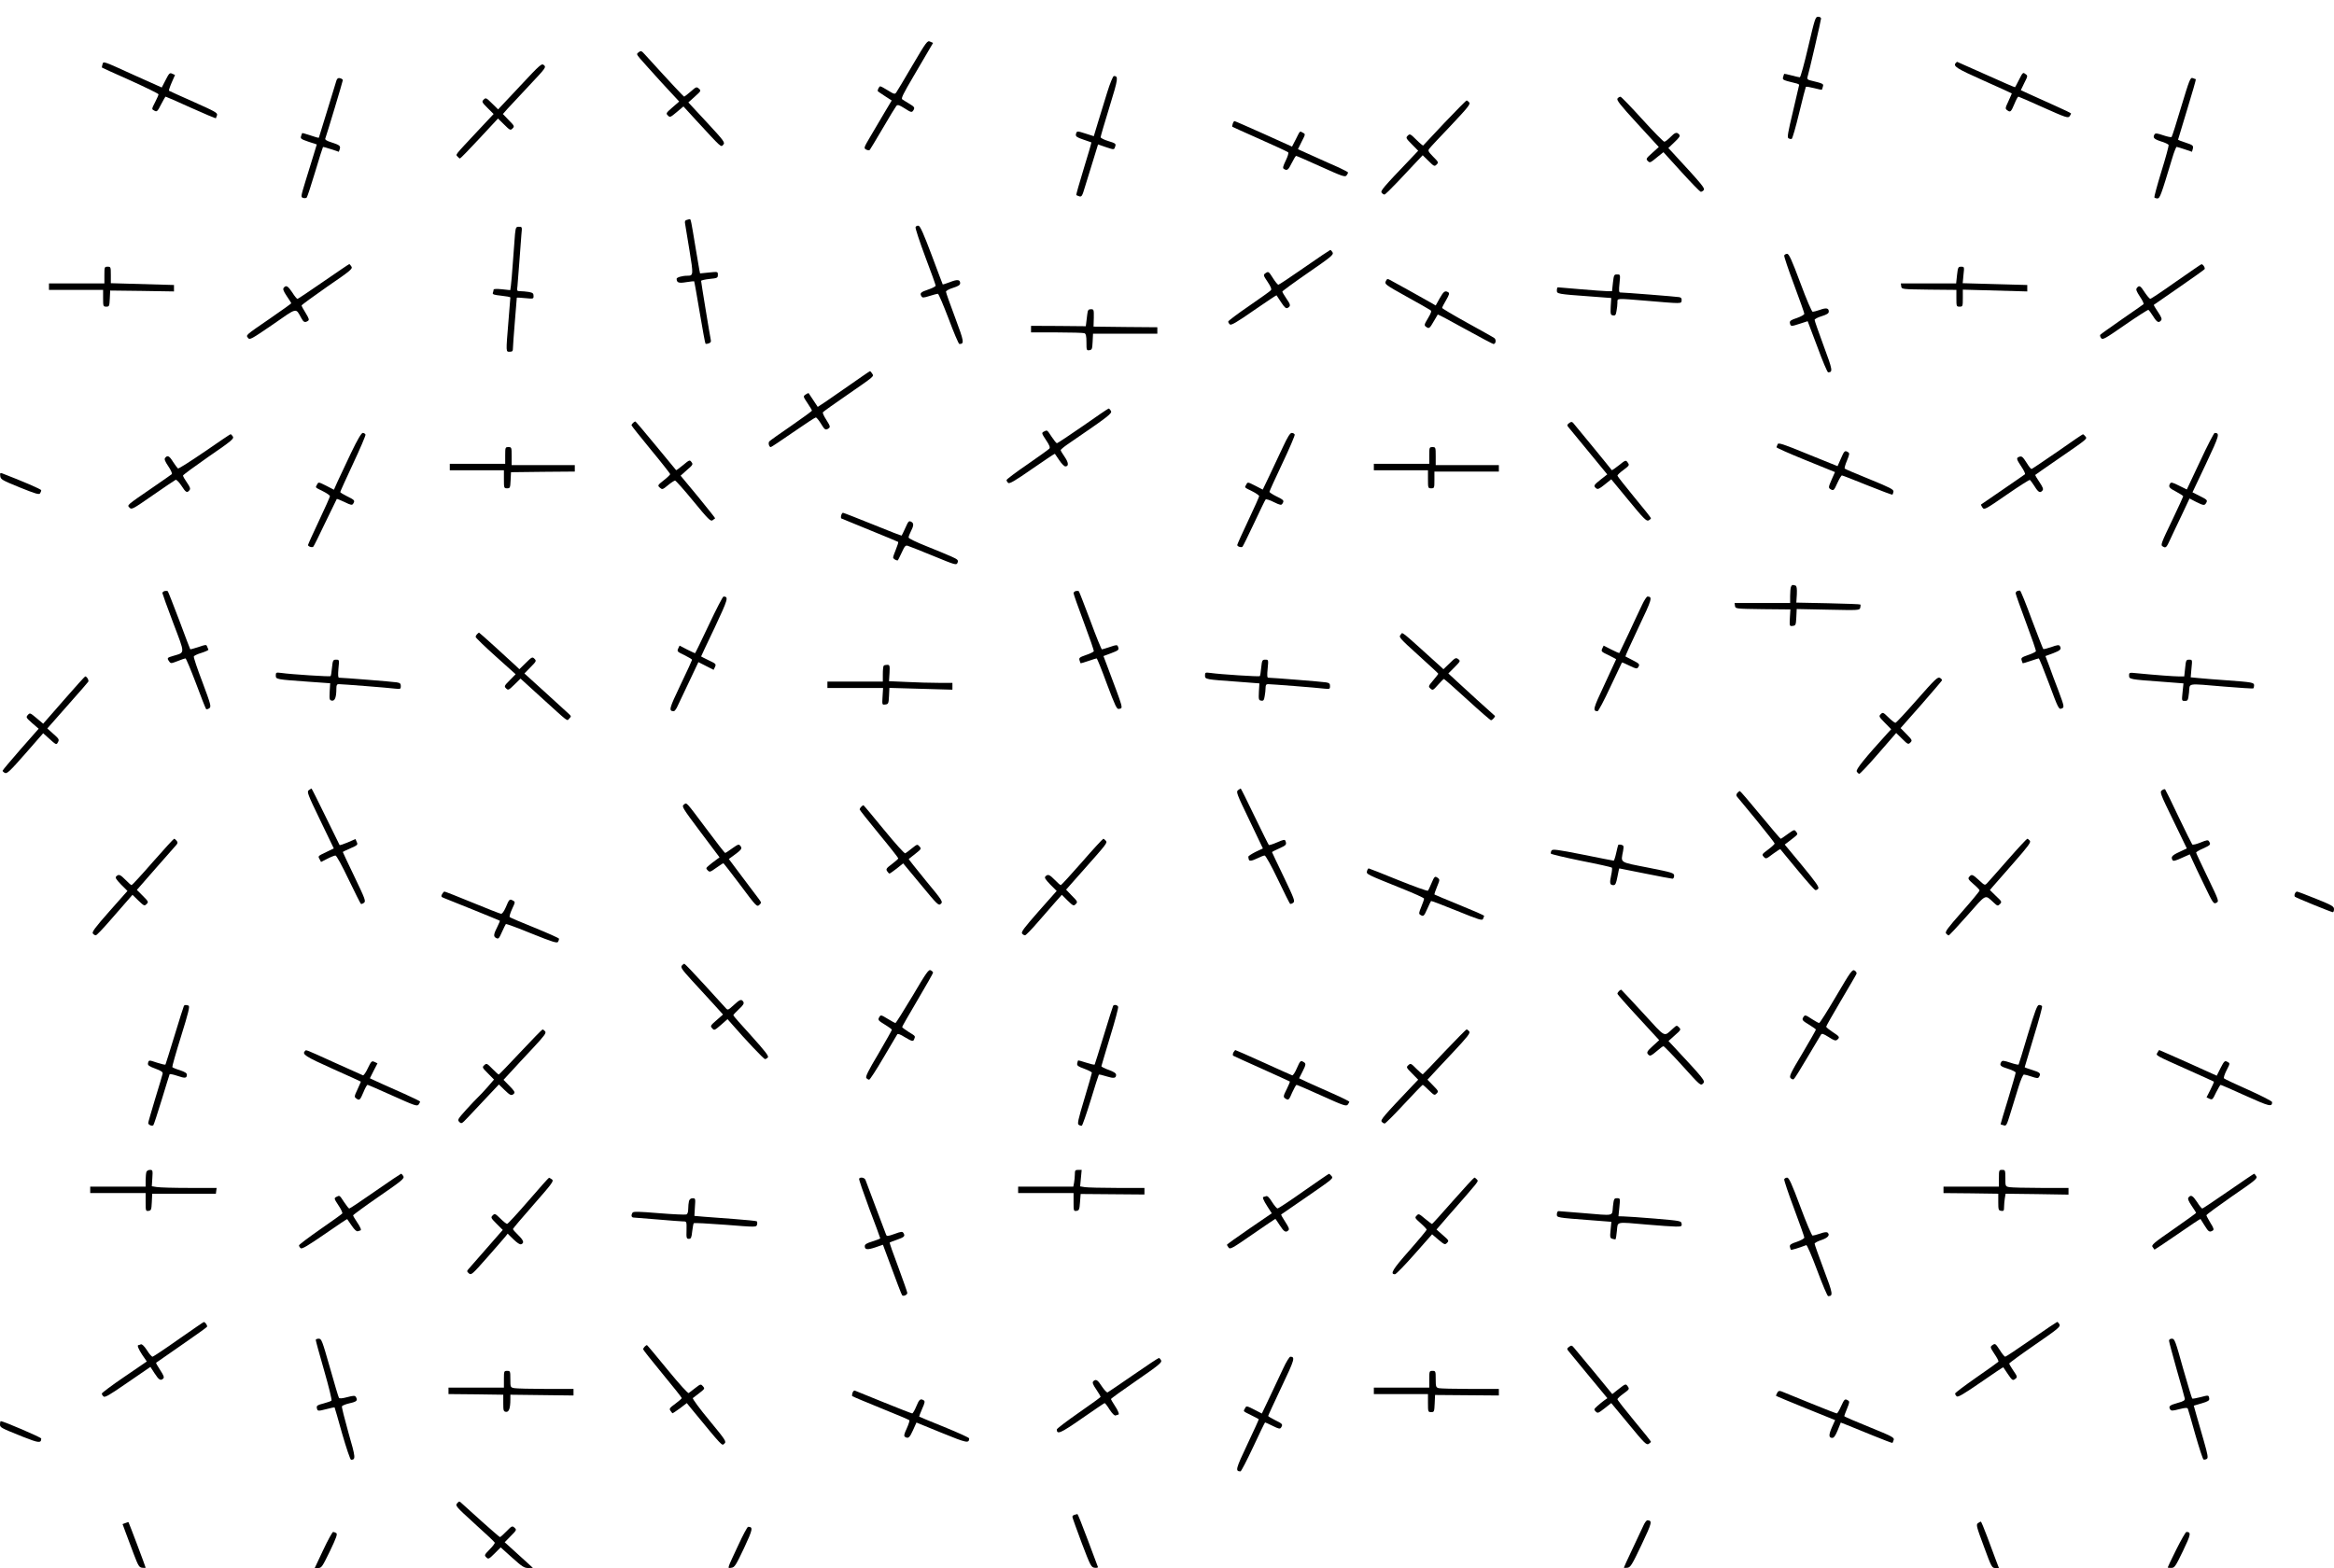<?xml version="1.0" standalone="no"?>
<!DOCTYPE svg PUBLIC "-//W3C//DTD SVG 20010904//EN"
 "http://www.w3.org/TR/2001/REC-SVG-20010904/DTD/svg10.dtd">
<svg version="1.0" xmlns="http://www.w3.org/2000/svg"
 width="1811pt" height="1217pt" viewBox="0 0 1811 1217"
 preserveAspectRatio="xMidYMid meet">
<g transform="translate(0,1217) scale(0.1,-0.1)"
fill="#000000" stroke="none">
<path d="M14030 11805 c-30 -129 -59 -235 -65 -235 -5 0 -35 7 -65 15 -30 8
-55 13 -56 12 -1 -1 -5 -12 -8 -24 -7 -23 -5 -24 97 -49 15 -3 27 -9 27 -13 0
-3 -22 -96 -48 -206 -39 -163 -46 -202 -35 -208 8 -5 19 -7 25 -5 6 2 32 93
58 201 26 109 50 200 52 203 3 3 32 -2 64 -10 32 -8 59 -14 60 -13 1 1 5 12 8
24 7 23 5 24 -97 49 -19 4 -26 11 -23 23 12 37 106 444 106 457 0 8 -10 14
-23 14 -21 0 -25 -14 -77 -235z"/>
<path d="M7080 11663 c-63 -107 -119 -202 -126 -211 -11 -15 -17 -13 -64 16
-28 18 -55 32 -60 32 -7 0 -20 -23 -20 -36 0 -2 25 -20 55 -39 l54 -35 -58
-97 c-31 -54 -80 -137 -109 -185 -50 -85 -51 -88 -31 -99 12 -6 24 -7 28 -2 4
4 49 80 101 168 51 88 99 166 105 173 10 11 21 8 61 -17 56 -36 60 -37 74 -12
8 16 4 23 -33 45 -23 14 -48 29 -56 35 -11 7 8 44 86 177 55 93 112 190 126
215 l27 46 -23 10 c-21 10 -28 1 -137 -184z"/>
<path d="M4956 11765 c-18 -14 -18 -15 10 -49 16 -19 91 -102 166 -185 l138
-149 -53 -46 c-49 -43 -51 -46 -35 -62 16 -17 20 -15 69 26 l52 44 96 -105
c204 -221 194 -213 213 -192 15 17 8 27 -127 173 l-144 155 50 45 c49 44 50
46 32 62 -18 16 -21 15 -63 -22 -25 -22 -48 -39 -51 -40 -5 0 -109 111 -305
327 -26 29 -31 31 -48 18z"/>
<path d="M795 11670 c-4 -12 -5 -23 -3 -25 1 -1 101 -47 221 -100 119 -54 217
-102 217 -107 0 -5 -11 -31 -25 -58 -30 -59 -30 -57 -5 -70 17 -9 23 -4 50 50
17 33 33 60 35 60 3 0 91 -38 196 -86 105 -47 192 -84 194 -82 1 2 5 12 9 24
5 18 -13 28 -181 103 -104 46 -190 85 -192 87 -2 2 7 31 21 63 l26 59 -22 10
c-19 9 -24 4 -51 -49 l-30 -58 -210 94 c-255 116 -242 111 -250 85z"/>
<path d="M15177 11683 c-26 -26 0 -43 213 -138 121 -54 220 -99 220 -100 0 -2
-12 -29 -26 -60 -26 -55 -26 -59 -9 -71 24 -18 29 -13 56 51 12 30 26 55 30
55 3 0 91 -38 195 -85 172 -77 190 -83 202 -68 6 9 12 19 12 22 0 3 -55 30
-123 60 -67 30 -155 70 -195 88 l-72 33 27 56 c28 55 28 56 8 70 -18 14 -21
11 -48 -43 -16 -32 -30 -59 -32 -60 -1 -2 -102 42 -224 97 -122 55 -224 100
-225 100 -1 0 -6 -3 -9 -7z"/>
<path d="M4034 11501 l-169 -180 -48 47 c-44 44 -48 45 -64 29 -16 -16 -15
-20 30 -65 l47 -47 -123 -131 c-184 -197 -172 -181 -157 -199 7 -8 15 -15 19
-15 4 0 72 70 151 155 l144 155 48 -47 c45 -45 49 -46 65 -30 16 16 15 20 -29
64 l-46 48 38 43 c21 23 97 104 169 181 125 133 130 139 112 155 -18 16 -26 9
-187 -163z"/>
<path d="M8591 11453 c-22 -71 -54 -176 -72 -234 l-32 -106 -63 20 c-68 22
-70 22 -76 -7 -2 -15 9 -23 57 -39 33 -11 61 -21 63 -22 2 -2 -25 -94 -59
-204 -34 -111 -60 -203 -58 -205 2 -2 13 -6 24 -10 18 -5 23 4 43 72 13 42 41
134 63 204 l39 127 61 -21 c66 -22 64 -22 73 8 6 18 -1 23 -54 39 -33 10 -60
24 -60 30 0 7 31 113 69 236 68 221 70 238 34 239 -7 0 -30 -56 -52 -127z"/>
<path d="M2611 11547 c-4 -12 -36 -116 -71 -232 -35 -115 -65 -212 -66 -214
-2 -2 -31 6 -65 18 -34 11 -63 20 -64 18 -2 -1 -5 -12 -9 -24 -6 -19 0 -23 58
-43 l64 -21 -25 -82 c-14 -45 -42 -137 -63 -204 -36 -118 -37 -123 -18 -129
11 -3 24 -2 28 3 4 4 34 94 65 198 31 105 59 192 61 194 1 2 30 -6 63 -17 l60
-20 7 20 c8 26 0 32 -64 53 -36 11 -52 21 -48 30 12 32 136 444 136 453 0 5
-9 12 -21 15 -14 4 -22 -1 -28 -16z"/>
<path d="M16925 11343 c-37 -126 -71 -231 -75 -236 -3 -4 -33 2 -65 13 -46 16
-60 17 -67 8 -16 -26 -6 -37 48 -55 31 -9 58 -22 61 -28 2 -6 -23 -99 -56
-205 -33 -107 -57 -198 -55 -202 3 -4 14 -8 24 -8 19 0 27 21 115 313 14 48
30 87 34 87 4 0 33 -9 63 -19 l56 -19 6 21 c7 27 3 31 -61 52 -29 9 -53 19
-53 21 0 2 32 108 71 235 39 127 69 232 67 234 -2 1 -12 5 -24 9 -19 6 -25
-10 -89 -221z"/>
<path d="M12551 11406 c-10 -12 18 -48 154 -196 l166 -181 -51 -46 c-47 -42
-50 -47 -35 -62 17 -17 18 -17 82 36 l40 32 138 -152 c76 -84 144 -153 150
-155 7 -2 17 4 24 12 12 15 -8 39 -243 294 l-31 33 48 46 c38 36 46 48 36 59
-18 21 -32 17 -69 -21 -19 -19 -39 -35 -46 -35 -7 0 -84 78 -171 174 -87 96
-163 175 -169 175 -6 1 -17 -5 -23 -13z"/>
<path d="M11209 11218 c-90 -95 -164 -175 -166 -177 -2 -3 -26 17 -53 44 -47
47 -51 48 -67 32 -16 -16 -15 -20 32 -67 l49 -50 -50 -53 c-225 -235 -245
-259 -233 -273 6 -8 16 -14 21 -14 6 0 51 44 102 98 50 53 114 122 143 152
l52 55 46 -45 c42 -42 46 -43 62 -27 16 16 15 19 -27 61 -39 40 -42 47 -29 63
7 10 83 91 168 180 129 137 152 165 141 178 -7 8 -16 15 -20 15 -5 0 -81 -78
-171 -172z"/>
<path d="M9565 11209 c-4 -11 -5 -22 -3 -23 1 -1 98 -45 213 -96 116 -51 214
-97 220 -102 5 -5 -2 -30 -19 -65 -21 -44 -25 -58 -14 -64 25 -16 34 -9 61 46
15 30 30 55 34 55 5 0 91 -38 193 -84 164 -74 186 -82 198 -68 6 9 12 19 12
23 0 3 -33 21 -72 39 -40 17 -128 57 -195 87 l-122 55 29 59 c30 58 30 58 9
69 -25 14 -20 18 -55 -52 l-29 -56 -219 99 c-121 54 -223 99 -227 99 -4 0 -11
-9 -14 -21z"/>
<path d="M5328 10463 c-13 -3 -16 -12 -12 -31 2 -15 18 -108 34 -207 31 -189
30 -195 -16 -195 -41 0 -84 -13 -84 -24 1 -30 16 -36 75 -26 32 5 60 8 61 7 2
-2 21 -110 43 -241 22 -131 42 -240 45 -243 2 -3 14 -2 25 2 15 5 20 12 16 28
-6 26 -75 447 -75 457 0 4 29 11 65 15 61 6 65 8 65 32 0 25 0 25 -69 18 l-69
-7 -6 29 c-3 15 -17 98 -31 183 -32 195 -35 210 -43 209 -4 -1 -15 -3 -24 -6z"/>
<path d="M7104 10407 c-3 -8 31 -111 75 -229 45 -118 81 -219 81 -225 0 -6
-26 -20 -57 -30 -60 -20 -68 -29 -53 -53 7 -12 16 -12 63 3 29 9 58 17 64 17
6 0 43 -88 84 -195 40 -107 77 -195 83 -195 40 1 37 17 -33 205 -39 103 -71
194 -71 201 0 7 25 21 55 30 41 13 55 22 55 36 0 29 -22 31 -80 8 -29 -11 -54
-19 -55 -18 -1 2 -40 104 -86 228 -61 162 -89 226 -102 228 -9 2 -20 -3 -23
-11z"/>
<path d="M3996 10353 c-3 -32 -10 -128 -16 -213 -6 -85 -13 -170 -16 -189 l-5
-33 -65 7 c-40 4 -64 3 -64 -3 0 -6 -3 -17 -6 -25 -4 -12 9 -16 65 -22 39 -4
71 -10 71 -14 0 -3 -7 -87 -15 -186 -20 -244 -20 -235 10 -235 21 0 25 5 25
28 0 15 7 108 15 207 8 99 15 182 15 184 0 2 29 1 65 -3 64 -6 65 -6 65 17 0
20 -6 25 -37 31 -21 3 -50 6 -66 6 -26 0 -27 2 -22 38 2 20 9 107 15 192 6 85
13 181 16 213 6 56 5 57 -19 57 -23 0 -25 -4 -31 -57z"/>
<path d="M10122 10095 c-106 -74 -198 -135 -203 -135 -5 0 -24 23 -41 50 -34
54 -36 56 -61 38 -16 -12 -14 -17 19 -66 25 -37 32 -57 25 -65 -5 -7 -82 -61
-170 -122 -88 -60 -161 -115 -161 -121 0 -6 6 -16 13 -22 10 -9 54 17 186 109
96 66 175 119 176 117 1 -2 17 -26 36 -55 28 -42 38 -50 52 -42 23 14 22 24
-13 74 -16 24 -30 47 -30 52 0 4 90 70 200 146 180 124 199 140 190 158 -6 10
-14 19 -18 19 -4 -1 -94 -61 -200 -135z"/>
<path d="M13844 10187 c-2 -7 32 -109 76 -226 44 -118 80 -219 80 -226 0 -8
-26 -22 -57 -33 -47 -15 -57 -23 -55 -38 6 -29 8 -29 76 -7 l62 20 75 -198
c40 -110 78 -199 84 -199 38 1 35 18 -35 206 -38 104 -70 194 -70 201 0 7 25
20 55 29 41 13 55 22 55 36 0 27 -20 31 -69 13 -24 -8 -49 -15 -56 -15 -7 0
-48 95 -96 225 -66 177 -88 225 -102 225 -10 0 -20 -6 -23 -13z"/>
<path d="M2510 9985 c-107 -74 -198 -135 -202 -135 -4 0 -23 22 -40 50 -34 51
-48 59 -66 37 -9 -10 -3 -26 23 -65 19 -28 35 -53 35 -56 0 -2 -73 -55 -162
-116 -198 -136 -191 -130 -173 -153 12 -17 25 -10 190 103 195 136 178 132
222 53 18 -34 28 -39 52 -24 12 8 9 18 -17 61 -18 28 -32 55 -32 59 0 4 90 70
199 146 181 124 199 139 188 156 -7 11 -14 19 -17 19 -3 0 -93 -61 -200 -135z"/>
<path d="M16885 9985 c-104 -74 -194 -134 -200 -134 -5 -1 -25 22 -43 49 -34
53 -43 58 -61 36 -10 -12 -5 -25 23 -68 20 -29 32 -55 28 -59 -4 -3 -80 -57
-169 -118 -89 -62 -165 -116 -167 -120 -3 -4 0 -16 7 -25 12 -16 29 -6 186
103 96 66 177 118 181 116 5 -3 21 -25 37 -50 29 -47 43 -54 61 -32 9 10 3 26
-24 66 -20 29 -34 54 -32 55 2 2 90 62 195 135 106 73 195 137 199 142 6 10
-13 40 -25 38 -3 0 -91 -61 -196 -134z"/>
<path d="M810 10035 l0 -65 -215 0 -215 0 0 -25 0 -25 210 0 210 0 0 -65 c0
-62 1 -65 25 -65 23 0 24 4 27 63 l3 62 248 -3 247 -4 0 25 0 25 -245 7 -245
7 0 64 c0 62 -1 64 -25 64 -24 0 -25 -2 -25 -65z"/>
<path d="M15185 10035 l-7 -65 -214 0 -215 0 3 -22 c3 -23 4 -23 216 -26 l212
-2 0 -65 c0 -63 1 -65 25 -65 24 0 25 2 25 66 l0 66 250 -7 250 -7 0 25 0 25
-251 7 -250 7 6 64 c7 63 7 64 -18 64 -23 0 -25 -4 -32 -65z"/>
<path d="M12515 9975 l-7 -65 -36 0 c-20 0 -113 7 -207 15 -93 8 -173 15 -177
15 -5 0 -8 -11 -8 -24 0 -27 1 -28 263 -47 l159 -12 -4 -66 c-3 -61 -1 -66 18
-69 18 -3 22 4 27 35 4 21 7 50 7 66 0 33 -12 32 220 13 283 -24 275 -24 278
1 2 17 -3 24 -20 27 -21 4 -426 36 -456 36 -10 0 -12 15 -6 70 7 70 7 70 -19
70 -23 0 -25 -4 -32 -65z"/>
<path d="M10752 9986 c-9 -21 -2 -27 160 -117 94 -52 177 -99 185 -105 13 -8
10 -18 -17 -64 -30 -50 -31 -55 -14 -67 22 -16 27 -13 60 45 15 26 28 49 30
51 2 2 98 -49 213 -113 116 -64 214 -116 219 -116 19 0 23 34 7 46 -9 7 -104
60 -211 119 -107 59 -194 111 -194 115 0 5 14 33 31 61 24 41 27 54 17 60 -25
16 -36 9 -67 -46 l-31 -56 -43 25 c-48 28 -281 157 -313 174 -18 10 -23 8 -32
-12z"/>
<path d="M8436 9728 c-3 -24 -7 -53 -8 -66 l-3 -24 -212 2 -213 1 0 -26 0 -25
199 0 c110 0 206 -3 215 -6 12 -5 16 -21 16 -71 0 -61 1 -64 23 -61 20 3 22 9
25 66 l3 62 249 0 250 0 0 25 0 25 -247 2 -248 3 2 68 c1 64 0 67 -22 67 -20
0 -25 -6 -29 -42z"/>
<path d="M6546 9149 c-109 -77 -200 -138 -201 -137 -1 2 -17 26 -35 53 -18 28
-34 52 -36 54 -1 1 -12 -3 -23 -11 -20 -14 -20 -15 14 -66 19 -28 35 -55 35
-59 0 -4 -73 -57 -161 -118 -88 -60 -165 -115 -170 -121 -10 -12 -2 -44 12
-44 4 0 82 52 173 115 91 63 170 115 176 115 6 0 24 -22 41 -50 26 -43 33 -48
50 -40 25 14 24 18 -11 74 -17 26 -28 51 -25 56 3 5 85 64 183 131 222 154
214 146 199 170 -6 10 -14 19 -17 18 -3 0 -94 -63 -204 -140z"/>
<path d="M8403 8864 c-106 -73 -197 -134 -202 -134 -5 0 -23 23 -41 50 -36 55
-34 54 -61 40 -18 -10 -17 -13 17 -65 27 -40 34 -58 26 -67 -6 -7 -83 -62
-171 -123 -88 -60 -161 -115 -161 -121 0 -6 6 -16 13 -22 10 -9 54 17 186 109
96 66 174 119 176 117 1 -2 16 -24 34 -50 18 -27 39 -48 47 -48 28 0 26 29 -5
74 -17 24 -31 48 -31 53 1 4 24 24 53 44 326 223 347 240 337 260 -6 10 -14
19 -18 18 -4 0 -94 -61 -199 -135z"/>
<path d="M4912 8888 c-7 -7 -12 -15 -12 -19 0 -4 68 -89 150 -189 83 -100 150
-186 150 -190 0 -5 -22 -26 -50 -48 -48 -38 -49 -40 -30 -57 18 -16 21 -16 63
19 24 20 49 36 55 36 6 0 70 -72 142 -160 115 -140 134 -159 149 -148 9 7 18
13 20 15 2 1 -58 76 -132 167 l-136 164 49 44 c46 39 49 45 35 62 -13 18 -16
17 -65 -24 -28 -23 -52 -41 -54 -39 -2 2 -72 87 -156 189 -84 102 -155 186
-159 188 -4 1 -12 -3 -19 -10z"/>
<path d="M12175 8886 c-14 -10 -17 -17 -9 -27 6 -8 77 -94 158 -192 l147 -179
-51 -40 c-54 -43 -58 -49 -35 -68 12 -10 24 -5 66 29 l51 41 136 -165 c116
-141 138 -163 154 -154 10 5 18 13 18 17 0 4 -58 78 -130 164 -71 87 -130 161
-130 166 0 6 20 25 45 43 50 38 50 38 32 63 -12 16 -17 14 -65 -25 -29 -23
-54 -40 -56 -38 -7 11 -290 356 -300 367 -10 10 -16 9 -31 -2z"/>
<path d="M2723 8653 c-41 -87 -88 -186 -104 -221 l-28 -63 -60 31 c-60 30 -60
30 -71 9 -14 -25 -18 -20 48 -53 28 -14 52 -31 52 -37 0 -6 -38 -92 -85 -191
-47 -99 -85 -184 -85 -188 0 -12 32 -22 41 -13 5 5 46 88 93 187 47 98 87 180
89 183 3 2 30 -9 61 -24 49 -24 58 -25 66 -13 16 25 12 29 -45 57 -30 15 -55
30 -55 34 0 4 45 103 100 221 55 117 98 218 96 225 -3 7 -13 13 -21 13 -11 0
-41 -51 -92 -157z"/>
<path d="M9955 8702 c-27 -59 -74 -158 -103 -219 l-54 -113 -58 30 c-59 30
-59 30 -70 9 -14 -25 -18 -20 48 -53 28 -14 52 -31 52 -37 0 -5 -38 -91 -85
-190 -47 -99 -85 -184 -85 -189 0 -12 32 -22 41 -13 4 4 45 87 90 183 45 96
85 179 89 183 4 5 33 -4 64 -20 49 -24 58 -25 66 -13 16 25 12 29 -45 57 -30
15 -55 31 -55 36 0 5 45 104 100 220 55 116 98 217 96 224 -3 7 -13 13 -23 13
-13 0 -32 -31 -68 -108z"/>
<path d="M17071 8590 l-103 -219 -61 30 c-47 24 -62 28 -68 17 -16 -25 -9 -36
46 -64 30 -16 55 -32 55 -36 0 -3 -36 -81 -79 -172 -94 -196 -98 -206 -80
-217 24 -15 29 -10 58 54 16 34 56 120 90 190 l60 128 50 -26 c61 -30 67 -31
81 -5 9 17 4 23 -49 49 l-59 30 105 222 c104 221 109 238 67 239 -5 0 -57 -99
-113 -220z"/>
<path d="M1587 8664 c-108 -74 -201 -133 -206 -130 -5 4 -22 26 -38 51 -29 47
-43 54 -61 32 -9 -10 -3 -26 24 -66 20 -29 32 -57 27 -61 -4 -4 -69 -49 -143
-100 -214 -147 -204 -139 -185 -160 16 -17 24 -13 182 97 90 63 170 116 176
119 7 2 27 -19 45 -46 34 -53 43 -58 62 -35 9 11 6 23 -19 59 -17 24 -31 49
-31 55 0 5 90 71 199 147 179 123 198 139 188 156 -7 10 -14 18 -18 18 -3 0
-94 -61 -202 -136z"/>
<path d="M15963 8664 c-106 -73 -196 -134 -200 -134 -5 0 -21 20 -36 45 -33
52 -40 57 -61 49 -23 -9 -20 -18 19 -77 19 -28 31 -54 27 -58 -4 -3 -81 -57
-172 -119 -91 -62 -167 -114 -169 -116 -1 -1 3 -12 11 -23 14 -20 20 -17 188
99 95 66 176 117 180 115 5 -3 21 -25 37 -50 29 -47 43 -54 61 -32 9 10 3 26
-24 66 -20 29 -34 54 -32 55 2 2 86 61 188 131 222 153 217 149 200 169 -7 9
-15 16 -19 15 -3 0 -93 -61 -198 -135z"/>
<path d="M13793 8722 c-3 -9 -8 -20 -9 -23 -2 -4 99 -49 225 -100 l229 -93
-24 -54 c-29 -66 -29 -69 -5 -82 18 -9 23 -4 47 50 15 33 31 60 36 60 5 0 94
-35 198 -77 105 -42 192 -75 194 -72 2 2 6 13 8 23 2 17 -25 31 -184 96 -104
42 -191 79 -194 83 -4 3 4 31 17 62 20 48 21 58 9 65 -25 16 -30 12 -56 -49
l-26 -59 -230 93 c-197 81 -230 91 -235 77z"/>
<path d="M3920 8635 l0 -65 -215 0 -215 0 0 -25 0 -25 210 0 210 0 0 -70 c0
-68 1 -70 25 -70 23 0 24 4 27 63 l3 62 248 3 247 2 0 25 0 25 -245 0 -245 0
0 70 c0 68 -1 70 -25 70 -24 0 -25 -2 -25 -65z"/>
<path d="M11090 8635 l0 -65 -215 0 -215 0 0 -25 0 -25 210 0 210 0 0 -70 c0
-68 1 -70 25 -70 24 0 25 2 25 65 l0 65 250 0 250 0 0 25 0 25 -245 0 -245 0
0 70 c0 68 -1 70 -25 70 -24 0 -25 -2 -25 -65z"/>
<path d="M2 8475 c3 -26 14 -32 151 -88 122 -49 150 -58 158 -46 5 8 9 19 9
24 0 8 -147 71 -303 131 -16 6 -18 2 -15 -21z"/>
<path d="M6527 8170 c-3 -11 -2 -22 1 -24 4 -2 104 -43 222 -91 118 -48 217
-89 219 -91 3 -2 -5 -28 -17 -57 -12 -29 -22 -57 -22 -64 0 -9 21 -23 35 -23
2 0 16 27 31 60 23 51 30 59 47 54 11 -3 101 -39 199 -79 175 -72 179 -73 188
-52 7 20 2 25 -49 48 -31 14 -118 50 -193 80 -78 31 -138 60 -138 67 0 7 6 25
14 40 27 53 28 70 7 82 -19 10 -23 5 -46 -47 -14 -31 -27 -58 -29 -60 -1 -2
-102 37 -224 87 -122 49 -226 90 -231 90 -5 0 -11 -9 -14 -20z"/>
<path d="M13896 7614 c-3 -9 -6 -40 -6 -70 l0 -54 -216 0 -215 0 3 -22 c3 -23
4 -23 216 -26 l214 -2 -4 -66 c-3 -64 -3 -65 22 -62 23 3 25 7 28 67 l3 64
244 -5 c240 -5 243 -5 249 15 3 12 3 23 1 25 -2 3 -115 7 -250 10 l-247 5 4
63 c2 46 -1 65 -10 69 -22 8 -30 6 -36 -11z"/>
<path d="M1278 7583 c-10 -3 -18 -10 -18 -16 1 -7 38 -111 84 -232 94 -248 94
-227 -1 -256 -47 -13 -49 -17 -30 -43 12 -17 15 -16 65 3 29 12 57 21 61 21 5
0 41 -87 81 -192 39 -106 75 -196 79 -201 4 -4 15 -1 25 6 16 12 13 25 -53
202 -40 104 -70 194 -67 200 2 6 29 19 60 28 31 10 55 21 53 25 -2 4 -7 15
-10 24 -6 16 -10 16 -67 -4 -34 -11 -63 -19 -64 -17 -2 2 -40 103 -85 224 -46
121 -86 223 -89 226 -4 3 -15 4 -24 2z"/>
<path d="M8348 7583 c-10 -3 -18 -10 -18 -17 0 -8 36 -109 80 -227 44 -117 79
-218 77 -224 -3 -5 -30 -19 -61 -29 -49 -17 -55 -22 -50 -40 4 -12 7 -22 9
-24 1 -1 28 7 60 18 32 11 61 20 64 20 4 0 40 -89 80 -199 64 -170 77 -198 93
-193 34 8 40 -16 -95 344 l-25 66 59 22 c60 23 64 26 53 53 -5 13 -13 13 -61
-4 -31 -10 -59 -19 -63 -19 -4 0 -45 100 -90 223 -46 122 -86 225 -89 228 -3
3 -14 4 -23 2z"/>
<path d="M15653 7583 c-7 -2 -13 -10 -13 -18 0 -7 36 -108 80 -226 44 -117 79
-218 77 -224 -3 -5 -30 -19 -61 -29 -49 -17 -55 -22 -50 -40 4 -12 7 -22 9
-24 1 -1 28 7 60 18 32 11 61 20 64 20 4 0 40 -90 81 -199 68 -184 75 -198 94
-191 26 9 25 13 -25 147 -23 59 -54 142 -69 185 l-29 76 60 22 c57 22 67 32
51 57 -6 9 -22 7 -65 -9 -32 -11 -60 -18 -63 -15 -3 3 -43 106 -89 228 -45
123 -86 224 -91 225 -5 1 -15 0 -21 -3z"/>
<path d="M5500 7320 c-57 -121 -105 -220 -107 -220 -2 0 -30 13 -62 29 l-58
30 -11 -23 c-10 -22 -6 -25 49 -51 32 -16 59 -32 59 -36 0 -3 -40 -91 -90
-195 -89 -186 -93 -203 -52 -204 7 0 21 19 31 43 11 23 51 109 90 190 l70 148
59 -30 59 -30 11 23 c10 22 6 25 -49 51 -32 16 -59 29 -59 30 0 1 47 102 106
225 104 222 109 239 68 240 -6 0 -57 -99 -114 -220z"/>
<path d="M12740 7473 c-18 -38 -64 -135 -102 -218 -39 -82 -72 -151 -73 -153
-2 -2 -30 10 -63 27 l-59 30 -11 -23 c-10 -22 -6 -25 49 -51 32 -16 59 -30 59
-32 0 -1 -41 -89 -90 -195 -89 -189 -94 -207 -54 -208 6 0 51 84 99 188 48
103 89 188 90 190 2 2 28 -10 59 -25 49 -24 58 -25 66 -13 16 24 12 28 -42 56
-29 15 -54 28 -56 29 -2 2 44 103 102 226 105 220 110 238 69 239 -6 0 -26
-30 -43 -67z"/>
<path d="M3702 7248 c-7 -7 -12 -17 -11 -22 0 -6 70 -74 155 -150 l155 -139
-46 -47 c-43 -43 -44 -47 -28 -63 16 -16 20 -14 65 30 l47 46 158 -144 c224
-203 200 -186 220 -166 16 16 16 18 -2 35 -11 10 -93 85 -183 167 l-163 148
48 49 c45 45 46 49 30 65 -16 16 -20 15 -67 -32 l-50 -49 -37 35 c-80 75 -273
249 -276 249 -2 0 -8 -5 -15 -12z"/>
<path d="M10867 7242 c-15 -16 -7 -26 138 -157 85 -77 155 -141 155 -144 0 -3
-18 -26 -40 -52 -38 -45 -38 -47 -21 -63 18 -16 21 -14 59 29 22 25 42 45 46
45 3 0 85 -72 181 -160 96 -88 179 -160 184 -160 10 0 36 29 30 34 -11 8 -261
236 -307 279 l-54 50 48 48 c46 47 47 49 29 63 -18 14 -24 11 -67 -32 l-48
-46 -27 25 c-327 295 -286 263 -306 241z"/>
<path d="M2576 6988 c-3 -34 -8 -64 -11 -66 -5 -5 -307 14 -382 25 -41 5 -43
4 -43 -20 0 -30 4 -30 253 -48 l169 -12 -4 -66 c-3 -61 -1 -66 18 -69 23 -3
34 27 34 94 0 27 4 34 19 34 25 0 384 -28 439 -35 39 -4 42 -3 42 20 0 19 -6
25 -32 29 -29 5 -417 36 -447 36 -8 0 -9 20 -5 70 7 70 7 70 -18 70 -23 0 -26
-4 -32 -62z"/>
<path d="M9786 6988 c-3 -34 -8 -64 -11 -66 -5 -5 -307 14 -382 25 -41 5 -43
4 -43 -20 0 -30 3 -30 253 -48 l169 -13 -4 -65 c-3 -61 -1 -66 18 -69 18 -3
22 4 27 35 4 21 7 50 7 66 0 20 5 27 19 27 25 0 384 -28 439 -35 39 -4 42 -3
42 20 0 19 -6 25 -32 29 -30 5 -417 36 -447 36 -9 0 -10 18 -5 70 7 70 6 70
-18 70 -23 0 -26 -4 -32 -62z"/>
<path d="M16955 6985 l-7 -65 -42 0 c-38 0 -186 11 -328 25 -56 6 -58 5 -58
-18 0 -29 4 -30 253 -48 l169 -13 -7 -68 c-7 -68 -7 -68 18 -68 23 0 25 4 32
65 8 77 -27 71 275 46 118 -10 218 -16 223 -14 4 2 7 13 7 23 0 23 -12 25
-215 40 -82 6 -179 13 -214 17 l-63 6 6 68 c7 69 7 69 -18 69 -23 0 -25 -4
-31 -65z"/>
<path d="M6857 7003 c-4 -3 -7 -33 -7 -65 l0 -58 -215 0 -215 0 0 -25 0 -25
216 0 216 0 -4 -65 c-4 -66 -4 -66 21 -63 24 3 26 7 29 66 l3 63 244 -7 245
-7 0 26 0 27 -108 0 c-60 0 -171 3 -246 7 l-138 6 4 64 c3 58 1 63 -18 63 -11
0 -24 -3 -27 -7z"/>
<path d="M495 6736 l-160 -183 -51 43 c-50 42 -52 43 -68 25 -16 -18 -14 -21
33 -63 l51 -44 -140 -159 c-77 -88 -140 -163 -140 -167 0 -4 8 -12 18 -17 16
-8 39 13 158 149 l139 159 30 -27 c73 -66 72 -66 85 -42 11 20 7 26 -36 64
l-47 42 155 176 c86 96 159 181 163 187 6 11 -11 41 -24 41 -3 0 -78 -83 -166
-184z"/>
<path d="M14875 6740 c-87 -99 -162 -180 -168 -180 -6 0 -31 19 -54 42 -41 40
-44 41 -60 25 -16 -16 -14 -20 32 -67 l49 -50 -25 -27 c-181 -199 -252 -287
-242 -301 5 -9 14 -17 19 -18 5 -2 72 69 148 157 l139 160 47 -46 c43 -43 47
-44 63 -28 16 16 14 20 -29 64 l-47 48 159 180 c87 100 160 185 162 190 2 5
-5 14 -16 20 -17 9 -38 -11 -177 -169z"/>
<path d="M2396 6037 c-16 -12 -10 -29 88 -232 l106 -220 -56 -27 c-69 -33 -68
-32 -54 -57 l11 -21 49 25 c27 14 55 25 63 25 8 0 51 -79 102 -186 49 -102 92
-187 95 -189 4 -3 15 1 24 8 16 12 10 28 -73 201 -50 104 -91 191 -91 193 0 2
27 15 59 29 56 24 59 28 49 49 l-10 23 -59 -26 c-33 -14 -61 -23 -64 -21 -2 3
-51 103 -109 222 -58 119 -107 217 -109 217 -2 0 -11 -6 -21 -13z"/>
<path d="M9606 6037 c-16 -12 -10 -29 88 -232 l105 -220 -57 -27 c-31 -16 -57
-32 -56 -38 3 -26 5 -30 19 -30 9 0 33 9 55 20 22 11 45 20 53 20 7 0 52 -80
102 -185 49 -103 92 -188 95 -190 4 -2 15 1 24 8 16 12 9 29 -73 201 -50 104
-91 190 -91 192 0 3 25 15 55 29 55 24 60 30 49 58 -4 13 -15 11 -65 -11 -32
-14 -61 -23 -64 -20 -3 2 -52 102 -110 221 -57 119 -106 217 -108 217 -2 0
-11 -6 -21 -13z"/>
<path d="M16775 6036 c-18 -13 -15 -23 87 -232 l106 -219 -59 -28 c-57 -26
-67 -39 -51 -64 5 -8 25 -3 70 18 l63 28 19 -42 c10 -23 51 -110 92 -194 70
-146 74 -151 95 -140 22 12 21 14 -67 197 -49 102 -90 189 -90 193 0 4 25 19
55 32 57 26 61 30 45 55 -7 12 -17 11 -65 -9 -32 -13 -60 -20 -65 -15 -4 5
-52 101 -106 214 -53 113 -100 208 -104 213 -3 4 -15 1 -25 -7z"/>
<path d="M13480 6015 c-8 -10 -9 -19 -3 -27 6 -7 74 -90 152 -184 77 -95 141
-176 141 -181 0 -5 -23 -26 -51 -47 -48 -36 -50 -38 -34 -56 17 -18 19 -18 71
22 30 22 56 39 58 37 2 -2 60 -74 131 -159 70 -85 133 -156 140 -158 6 -2 17
3 23 11 9 11 -17 48 -124 178 l-136 164 33 25 c74 57 71 53 56 74 -14 19 -16
18 -65 -17 -27 -20 -52 -37 -55 -37 -3 0 -74 83 -158 185 -84 102 -155 185
-159 185 -4 0 -13 -7 -20 -15z"/>
<path d="M5306 5925 c-18 -14 -11 -25 129 -212 l148 -197 -28 -21 c-16 -11
-40 -30 -54 -42 -24 -20 -25 -23 -10 -38 15 -16 20 -14 66 19 28 20 53 36 56
36 2 0 62 -77 132 -170 122 -164 128 -170 146 -154 18 17 18 18 -4 48 -13 17
-70 94 -128 170 l-104 139 29 21 c69 50 77 60 62 79 -13 17 -17 16 -64 -17
-27 -20 -52 -36 -55 -36 -4 0 -68 82 -143 183 -168 224 -154 209 -178 192z"/>
<path d="M6682 5908 c-7 -7 -12 -16 -12 -20 0 -5 68 -90 150 -190 83 -100 150
-186 150 -190 0 -4 -22 -24 -49 -44 -43 -32 -48 -39 -38 -55 7 -11 15 -19 19
-19 3 0 29 18 56 39 l50 40 137 -165 c130 -158 138 -165 155 -149 18 16 13 24
-117 181 -74 91 -134 166 -132 167 2 2 26 20 52 41 46 36 47 39 31 57 -16 18
-18 17 -58 -15 -22 -18 -46 -36 -52 -39 -6 -3 -79 78 -165 183 -85 104 -156
189 -159 190 -4 0 -11 -5 -18 -12z"/>
<path d="M1186 5480 c-86 -99 -161 -180 -165 -180 -4 0 -25 18 -46 40 -42 43
-54 47 -73 28 -10 -10 -1 -23 37 -63 l50 -50 -140 -158 c-113 -128 -138 -162
-128 -173 6 -8 17 -14 23 -13 6 0 54 50 106 110 52 60 114 130 137 157 l41 47
46 -45 c44 -42 47 -43 63 -27 17 16 15 20 -29 64 l-46 46 145 166 c81 91 153
174 161 183 12 14 12 20 2 33 -7 8 -15 15 -19 15 -4 0 -78 -81 -165 -180z"/>
<path d="M8396 5480 c-87 -99 -161 -180 -165 -180 -4 0 -25 18 -46 40 -42 43
-54 47 -73 28 -10 -10 -1 -23 37 -63 l50 -50 -140 -158 c-113 -129 -138 -161
-128 -173 6 -8 17 -14 23 -13 6 0 51 46 99 102 48 56 110 127 137 157 l49 55
45 -45 c43 -42 47 -43 63 -27 16 16 15 20 -29 64 l-46 48 115 130 c205 231
207 233 193 250 -7 8 -16 15 -19 15 -4 0 -79 -81 -165 -180z"/>
<path d="M15580 5498 c-79 -90 -151 -172 -161 -182 -18 -19 -19 -19 -63 22
-51 47 -58 49 -77 26 -11 -13 -6 -21 34 -56 26 -22 47 -44 47 -49 0 -6 -61
-80 -136 -165 -114 -129 -134 -157 -124 -169 7 -8 16 -15 20 -15 5 0 70 70
145 155 151 171 135 163 203 101 31 -29 33 -29 50 -13 16 17 15 20 -31 63
l-47 46 22 26 c13 15 85 98 162 185 115 131 136 160 126 172 -7 8 -16 15 -20
15 -4 0 -72 -73 -150 -162z"/>
<path d="M12556 5612 c-2 -4 -9 -33 -16 -64 -7 -32 -16 -58 -19 -58 -3 0 -111
21 -239 47 -197 39 -235 44 -243 32 -5 -8 -7 -18 -6 -24 2 -5 108 -30 235 -56
128 -25 235 -49 239 -53 3 -3 1 -31 -6 -61 -13 -59 -10 -75 18 -75 15 0 21 13
31 65 7 36 13 65 14 65 1 0 92 -18 201 -40 109 -22 205 -40 212 -40 7 0 13 10
13 23 0 21 -10 25 -202 63 -228 45 -212 34 -194 130 6 37 5 42 -13 47 -12 3
-23 2 -25 -1z"/>
<path d="M10607 5409 c-6 -24 -8 -23 270 -135 95 -38 173 -73 173 -79 0 -5
-10 -34 -22 -63 -19 -46 -20 -55 -8 -62 25 -16 29 -12 55 47 14 31 27 59 29
60 2 2 92 -32 200 -76 172 -70 198 -78 203 -63 3 9 8 20 9 23 2 4 -83 41 -189
84 -105 43 -194 80 -196 82 -3 2 6 29 19 60 22 54 23 56 5 70 -22 15 -25 12
-50 -47 -10 -25 -22 -49 -25 -53 -4 -5 -108 33 -230 82 -123 50 -226 91 -230
91 -4 0 -10 -9 -13 -21z"/>
<path d="M3430 5230 c-9 -17 -7 -22 15 -30 42 -16 430 -173 433 -176 2 -1 -5
-19 -16 -41 -33 -65 -35 -81 -13 -93 19 -10 23 -5 46 47 14 31 28 59 30 61 3
3 93 -30 200 -74 164 -66 198 -76 205 -64 5 8 8 19 7 25 -2 5 -87 43 -190 85
-102 41 -189 78 -192 82 -4 4 4 32 18 62 26 56 26 56 6 67 -25 13 -28 11 -55
-54 -14 -32 -28 -51 -37 -49 -8 1 -108 40 -222 87 -114 47 -211 85 -216 85 -5
0 -13 -9 -19 -20z"/>
<path d="M17806 5233 c-4 -9 -3 -20 1 -23 10 -9 283 -120 294 -120 5 0 9 11 9
24 0 21 -15 30 -139 80 -76 31 -143 56 -148 56 -6 0 -14 -8 -17 -17z"/>
<path d="M5290 4675 c-10 -13 2 -31 76 -112 49 -54 124 -135 167 -182 l77 -85
-50 -44 c-48 -42 -50 -45 -34 -63 16 -18 18 -17 68 26 l51 45 30 -34 c111
-128 251 -276 261 -276 6 0 16 6 22 13 9 10 -21 48 -128 167 -77 84 -140 156
-140 160 0 4 20 26 44 48 33 30 41 44 34 56 -14 24 -27 20 -75 -25 -44 -40
-46 -41 -62 -23 -10 11 -84 92 -166 182 -81 89 -151 162 -155 162 -4 0 -13 -7
-20 -15z"/>
<path d="M7080 4439 c-69 -115 -128 -209 -132 -209 -4 0 -30 14 -56 30 -58 35
-58 36 -72 11 -9 -17 -3 -24 45 -53 30 -18 55 -36 55 -41 0 -4 -47 -87 -104
-185 -79 -132 -102 -179 -94 -189 6 -7 16 -13 22 -13 6 0 56 77 111 171 55 94
103 175 107 181 4 7 24 0 57 -21 59 -35 67 -37 75 -15 9 23 10 22 -44 55 -27
17 -50 34 -50 38 0 4 54 98 120 210 66 112 120 207 120 212 0 4 -8 13 -18 18
-16 9 -33 -15 -142 -200z"/>
<path d="M14248 4440 c-68 -115 -127 -210 -133 -210 -5 0 -30 14 -55 30 -53
35 -56 36 -70 11 -9 -17 -3 -24 45 -53 30 -18 55 -36 55 -39 0 -4 -47 -87
-105 -185 -93 -155 -104 -179 -91 -192 8 -8 19 -12 24 -8 6 3 53 79 106 169
53 89 100 168 105 176 8 12 18 8 60 -18 42 -27 54 -31 66 -21 23 19 19 25 -35
60 -27 18 -50 36 -50 42 0 5 52 96 115 203 63 107 118 200 120 207 3 7 -3 18
-14 25 -18 11 -29 -3 -143 -197z"/>
<path d="M12562 4478 c-7 -7 -12 -16 -12 -21 0 -5 73 -88 162 -184 l162 -176
-47 -43 c-50 -45 -55 -55 -33 -73 10 -9 23 -2 59 29 25 22 49 40 54 40 5 0 72
-69 149 -154 136 -151 139 -154 158 -136 20 20 13 29 -233 293 l-35 37 49 44
c48 42 49 45 33 62 -17 17 -19 17 -45 -7 -77 -68 -51 -81 -234 118 -90 98
-166 179 -169 181 -3 1 -11 -3 -18 -10z"/>
<path d="M1427 4363 c-3 -5 -35 -107 -72 -228 -37 -121 -69 -223 -71 -227 -2
-4 -31 3 -65 14 -65 22 -65 22 -71 -6 -2 -14 10 -23 57 -40 46 -17 59 -26 57
-39 -2 -10 -28 -98 -58 -195 -29 -97 -54 -182 -54 -188 0 -15 31 -27 40 -17 4
4 33 94 65 198 32 105 59 193 61 197 3 4 30 -2 60 -12 60 -21 74 -19 74 9 0
12 -16 22 -55 35 -30 9 -56 20 -58 24 -2 4 28 111 68 239 58 186 69 233 58
238 -20 7 -31 6 -36 -2z"/>
<path d="M8637 4363 c-3 -5 -35 -107 -72 -228 -37 -121 -69 -223 -71 -227 -2
-4 -31 3 -65 14 -33 11 -62 19 -64 17 -2 -2 -5 -13 -7 -24 -2 -16 8 -23 55
-40 32 -12 59 -25 59 -31 0 -5 -26 -96 -58 -202 -49 -163 -56 -195 -44 -202 8
-6 19 -8 24 -7 5 2 36 91 69 198 32 107 61 196 63 198 2 3 29 -3 59 -13 58
-18 75 -15 75 12 0 12 -18 24 -57 38 -32 11 -57 24 -57 29 1 6 32 109 68 229
37 120 65 225 62 232 -6 15 -32 19 -39 7z"/>
<path d="M15735 4143 c-37 -126 -70 -231 -72 -235 -2 -4 -31 3 -64 14 -51 17
-63 18 -70 7 -17 -27 -8 -36 51 -54 33 -10 60 -24 60 -30 0 -7 -27 -100 -59
-206 -33 -107 -59 -194 -58 -195 1 -1 12 -5 24 -8 20 -7 24 0 53 96 18 57 45
147 62 201 17 55 35 97 42 97 7 0 34 -7 60 -16 41 -14 50 -14 57 -3 17 27 8
36 -51 54 -33 10 -60 20 -60 22 0 2 32 107 70 234 39 126 68 234 65 239 -3 6
-14 10 -24 10 -14 0 -30 -44 -86 -227z"/>
<path d="M4039 4005 c-90 -96 -166 -175 -169 -175 -3 0 -26 20 -50 45 -41 42
-45 44 -62 28 -18 -16 -17 -19 28 -64 l47 -48 -50 -58 c-28 -32 -61 -67 -73
-78 -12 -11 -54 -55 -93 -98 -66 -74 -69 -79 -53 -95 16 -16 20 -14 64 33 26
28 91 97 145 154 l98 104 42 -41 c46 -45 56 -49 75 -30 10 10 2 22 -34 59
l-47 48 59 64 c32 36 108 117 168 181 91 98 106 118 96 131 -7 8 -16 15 -20
15 -4 0 -81 -79 -171 -175z"/>
<path d="M11209 4008 c-89 -95 -165 -174 -169 -176 -3 -1 -25 18 -50 43 -41
42 -45 44 -62 28 -18 -16 -17 -19 29 -65 l47 -48 -45 -47 c-226 -238 -249
-265 -238 -279 6 -8 17 -14 23 -14 6 0 74 68 150 150 77 83 142 150 145 150 3
0 25 -19 48 -42 41 -40 44 -41 60 -25 16 16 15 19 -27 62 l-44 45 25 27 c13
15 89 96 168 180 121 129 141 155 131 168 -7 8 -16 15 -20 15 -5 0 -81 -78
-171 -172z"/>
<path d="M2367 4013 c-26 -25 1 -43 213 -138 121 -54 220 -99 220 -100 0 -2
-12 -29 -26 -60 -26 -55 -26 -59 -9 -71 24 -18 29 -13 56 51 12 30 26 55 31
55 4 0 92 -38 196 -85 169 -76 188 -83 200 -68 6 9 12 20 12 23 0 3 -55 30
-122 60 -68 30 -156 69 -195 87 l-73 34 29 58 30 58 -23 11 c-22 10 -25 6 -52
-49 -15 -33 -33 -58 -38 -55 -6 2 -106 47 -223 100 -231 105 -217 99 -226 89z"/>
<path d="M9570 4001 c-5 -11 -6 -22 -1 -25 4 -3 104 -48 222 -101 117 -53 215
-97 217 -99 2 -2 -8 -27 -22 -55 -31 -61 -32 -67 -6 -81 18 -10 23 -5 46 50
15 33 30 60 34 60 5 0 93 -38 197 -85 170 -77 189 -83 201 -68 6 9 12 19 12
22 0 3 -55 31 -123 61 -67 30 -155 69 -195 87 l-72 34 25 49 c30 60 31 66 5
80 -18 10 -23 5 -47 -50 -14 -34 -31 -59 -37 -56 -6 2 -107 47 -223 100 -117
53 -215 96 -218 96 -2 0 -9 -9 -15 -19z"/>
<path d="M16740 4000 c-13 -23 -24 -17 240 -135 107 -48 196 -88 198 -90 2 -2
-10 -30 -27 -63 l-30 -59 23 -11 c22 -10 25 -6 51 49 16 32 32 59 35 59 4 0
92 -38 195 -85 187 -84 204 -88 205 -49 0 7 -82 49 -182 94 -101 45 -187 85
-191 90 -5 4 3 30 17 58 31 61 31 59 6 72 -17 9 -23 4 -50 -49 l-30 -60 -221
100 c-122 54 -223 99 -225 99 -2 0 -8 -9 -14 -20z"/>
<path d="M1136 3074 c-3 -9 -6 -38 -6 -65 l0 -49 -215 0 -215 0 0 -25 0 -25
215 0 215 0 0 -71 c0 -67 1 -70 23 -67 20 3 22 9 25 68 l3 65 247 0 247 0 3
23 3 22 -213 0 c-117 0 -230 3 -252 7 l-38 6 4 63 c4 60 3 64 -18 64 -12 0
-25 -7 -28 -16z"/>
<path d="M8340 3056 c0 -18 -3 -48 -6 -65 l-6 -31 -214 0 -214 0 0 -25 0 -25
215 0 215 0 0 -71 c0 -67 1 -70 23 -67 20 3 23 10 27 67 l5 64 248 -2 247 -2
0 25 0 26 -212 0 c-117 0 -230 3 -250 6 l-37 6 6 64 6 64 -27 0 c-23 0 -26 -4
-26 -34z"/>
<path d="M15510 3025 l0 -65 -215 0 -215 0 0 -25 0 -25 213 -2 212 -3 0 -65
c0 -60 2 -65 23 -68 19 -3 22 1 22 30 0 18 3 49 6 68 l6 35 244 -3 244 -4 0
26 0 26 -214 0 c-117 0 -228 3 -245 6 -31 6 -31 7 -31 70 0 62 -1 64 -25 64
-24 0 -25 -2 -25 -65z"/>
<path d="M2912 2925 c-106 -74 -197 -135 -202 -135 -4 0 -22 23 -40 50 -36 55
-34 54 -61 40 -18 -10 -17 -13 17 -65 20 -29 33 -58 30 -63 -3 -5 -80 -60
-171 -123 -90 -63 -165 -119 -165 -125 0 -6 6 -16 13 -22 10 -8 55 19 186 109
95 66 174 119 175 117 2 -2 17 -25 35 -51 22 -32 38 -47 48 -43 8 3 17 6 19 6
11 0 1 26 -26 65 -16 24 -30 47 -30 52 0 4 90 70 200 146 180 124 199 140 190
158 -6 10 -14 19 -18 19 -4 -1 -94 -61 -200 -135z"/>
<path d="M10115 2925 c-104 -74 -195 -134 -202 -134 -6 -1 -25 22 -43 50 -22
36 -36 49 -46 45 -9 -3 -18 -6 -20 -6 -11 0 -1 -26 30 -74 l34 -53 -174 -119
c-95 -65 -174 -122 -174 -125 0 -3 6 -13 13 -22 11 -16 29 -6 186 103 96 66
175 120 177 120 1 0 16 -22 34 -50 33 -51 47 -59 67 -39 9 9 2 25 -24 65 -20
30 -34 56 -32 58 2 1 87 60 189 130 220 152 218 150 200 170 -7 9 -15 16 -19
15 -3 0 -91 -61 -196 -134z"/>
<path d="M17290 2925 c-107 -74 -198 -135 -202 -135 -4 0 -23 22 -40 50 -34
51 -48 59 -66 37 -9 -10 -3 -26 23 -65 19 -28 35 -53 35 -56 0 -2 -79 -59
-175 -126 -155 -107 -174 -124 -163 -138 7 -10 13 -19 15 -21 1 -1 81 52 178
119 97 67 177 121 179 119 1 -2 16 -25 32 -51 30 -49 38 -54 63 -39 11 7 8 19
-18 60 -17 28 -31 55 -31 59 0 5 90 71 199 147 181 124 199 139 188 156 -7 11
-14 19 -17 19 -3 0 -93 -61 -200 -135z"/>
<path d="M4100 2850 c-85 -98 -159 -179 -165 -179 -5 -1 -29 18 -52 41 -41 40
-44 41 -60 25 -16 -16 -15 -20 30 -65 l48 -48 -127 -145 c-70 -79 -133 -151
-140 -160 -12 -14 -12 -18 4 -32 18 -16 25 -10 143 124 68 77 132 151 141 162
l17 22 45 -44 c29 -28 50 -42 60 -38 26 10 19 30 -24 72 -22 21 -40 42 -40 46
0 4 72 89 160 189 146 167 159 184 143 196 -10 7 -20 13 -23 13 -3 0 -75 -80
-160 -179z"/>
<path d="M6666 3022 c-3 -5 33 -109 79 -233 47 -123 85 -227 85 -230 0 -3 -27
-14 -60 -24 -46 -14 -60 -23 -60 -37 0 -28 20 -30 83 -9 l58 20 8 -22 c107
-289 135 -363 141 -370 9 -11 40 3 40 18 0 6 -32 97 -70 200 -39 103 -69 189
-67 191 2 2 28 12 57 22 57 20 65 28 50 52 -8 13 -17 12 -69 -7 -54 -19 -60
-20 -66 -5 -4 10 -40 105 -80 212 -40 107 -76 203 -80 213 -7 17 -40 24 -49 9z"/>
<path d="M11274 2850 c-87 -99 -160 -180 -163 -180 -2 0 -27 19 -54 41 -46 39
-50 41 -65 24 -16 -16 -14 -19 31 -59 26 -23 47 -46 47 -50 0 -4 -61 -78 -136
-163 -129 -146 -151 -183 -110 -183 8 0 76 70 151 155 l137 155 49 -42 c47
-39 51 -41 67 -24 16 16 14 19 -33 60 l-49 43 89 103 c249 284 238 269 225
285 -7 8 -16 15 -20 15 -4 0 -79 -81 -166 -180z"/>
<path d="M13844 3017 c-2 -7 32 -109 76 -226 44 -118 80 -219 80 -226 0 -8
-26 -22 -57 -33 -47 -15 -57 -23 -55 -38 2 -10 6 -21 8 -24 4 -3 56 12 119 36
6 3 44 -86 85 -196 41 -110 79 -200 85 -200 40 1 38 17 -34 207 -39 104 -71
194 -71 200 0 6 23 19 51 28 51 17 70 38 51 57 -7 7 -25 6 -58 -6 -26 -9 -53
-16 -60 -16 -6 0 -49 101 -95 225 -66 177 -88 225 -102 225 -10 0 -20 -6 -23
-13z"/>
<path d="M5346 2848 c-3 -13 -6 -40 -6 -61 0 -24 -5 -40 -15 -43 -8 -3 -103 1
-212 10 -159 13 -198 14 -205 4 -13 -21 -9 -38 10 -38 9 0 94 -7 187 -15 94
-8 182 -15 197 -15 26 0 26 -1 25 -67 -2 -62 0 -68 18 -68 17 0 21 9 26 58 4
32 9 60 12 63 3 4 114 -2 246 -12 239 -19 240 -19 245 1 3 11 2 22 -2 26 -4 3
-83 11 -177 18 -93 7 -201 15 -239 18 l-68 6 4 69 c5 65 4 68 -17 68 -15 0
-25 -8 -29 -22z"/>
<path d="M12515 2805 c-8 -77 18 -71 -235 -50 -96 8 -181 15 -187 15 -7 0 -13
-11 -13 -24 0 -27 -5 -26 269 -47 l154 -12 -6 -63 c-6 -57 -4 -64 14 -69 11
-4 22 -5 25 -3 2 3 7 32 10 66 8 73 -15 69 239 47 94 -8 192 -15 218 -15 44 0
48 2 45 23 -3 21 -9 22 -208 39 -113 9 -222 17 -244 17 l-38 1 7 70 c7 70 7
70 -18 70 -23 0 -25 -4 -32 -65z"/>
<path d="M1385 1775 c-104 -74 -195 -134 -201 -135 -7 0 -27 23 -44 51 -22 33
-38 48 -47 45 -8 -4 -17 -6 -19 -6 -12 0 0 -31 30 -76 l35 -51 -174 -119 c-96
-65 -174 -124 -175 -130 0 -6 6 -17 14 -23 10 -9 46 12 162 92 82 57 161 111
175 120 l26 18 33 -51 c33 -51 47 -59 67 -39 9 9 2 25 -24 65 -20 30 -34 56
-32 57 2 2 91 63 197 137 106 73 195 137 198 142 6 9 -14 38 -25 37 -3 0 -91
-61 -196 -134z"/>
<path d="M15762 1775 c-106 -74 -198 -135 -203 -135 -5 0 -24 22 -41 50 -36
55 -37 55 -61 38 -16 -12 -14 -17 18 -66 20 -29 34 -56 31 -61 -3 -4 -80 -59
-171 -122 -90 -63 -165 -119 -165 -125 0 -6 6 -16 13 -22 10 -8 55 19 186 109
95 66 174 119 175 117 2 -2 18 -26 37 -55 30 -45 37 -49 52 -38 23 16 22 19
-13 70 -16 24 -30 47 -30 52 0 4 90 70 200 146 180 124 199 140 190 158 -6 10
-14 19 -18 19 -4 -1 -94 -61 -200 -135z"/>
<path d="M2450 1770 c0 -6 29 -113 65 -237 36 -125 62 -230 57 -234 -4 -4 -32
-14 -62 -22 -45 -11 -54 -17 -52 -33 6 -28 6 -28 74 -11 34 9 63 15 64 14 1
-1 28 -93 59 -205 32 -111 63 -202 69 -202 37 1 36 16 -20 209 -30 107 -53
199 -51 206 3 6 30 17 61 24 55 12 64 22 47 49 -7 11 -18 11 -67 -2 -37 -10
-61 -12 -64 -5 -4 5 -35 110 -70 234 -60 210 -65 225 -87 225 -13 0 -23 -5
-23 -10z"/>
<path d="M16830 1764 c0 -8 27 -108 59 -222 33 -114 61 -216 63 -226 2 -15 -8
-22 -56 -35 -61 -17 -72 -26 -57 -50 8 -12 18 -12 71 2 47 12 62 12 66 3 3 -7
29 -97 58 -201 30 -104 58 -191 64 -193 6 -2 18 0 25 5 12 7 8 31 -24 143 -22
74 -48 165 -58 202 l-19 68 61 18 c51 15 61 22 59 38 -5 27 -4 27 -68 10 -31
-8 -60 -13 -64 -11 -3 2 -35 108 -71 234 -59 213 -66 231 -86 231 -14 0 -23
-6 -23 -16z"/>
<path d="M5002 1718 c-7 -7 -12 -16 -12 -20 0 -5 68 -90 150 -190 83 -100 150
-185 150 -189 0 -4 -23 -24 -50 -44 -44 -32 -49 -39 -38 -54 7 -9 13 -18 15
-20 1 -2 27 15 57 37 l55 42 39 -48 c245 -298 233 -284 252 -267 18 16 13 24
-117 182 -75 90 -132 168 -127 172 5 4 28 22 52 40 41 32 42 34 26 52 -16 18
-18 18 -58 -13 -22 -17 -46 -35 -52 -40 -6 -4 -69 65 -165 182 -85 104 -156
189 -159 190 -4 0 -11 -5 -18 -12z"/>
<path d="M12175 1717 c-17 -13 -18 -17 -5 -33 8 -10 80 -97 158 -192 l144
-174 -23 -16 c-13 -9 -37 -29 -54 -44 -28 -25 -29 -28 -14 -43 16 -16 20 -14
69 24 l52 41 136 -164 c120 -146 137 -163 154 -153 10 7 18 14 18 17 0 4 -58
77 -130 163 -71 86 -130 161 -130 167 0 5 20 24 45 42 50 37 50 37 32 62 -12
16 -17 15 -65 -23 l-52 -41 -137 167 c-76 92 -147 177 -158 190 -18 22 -22 23
-40 10z"/>
<path d="M9956 1548 c-24 -51 -71 -151 -104 -221 l-61 -128 -60 31 c-60 30
-60 30 -71 9 -14 -25 -18 -20 50 -54 30 -15 56 -28 57 -30 2 -1 -38 -88 -88
-194 -91 -193 -96 -210 -54 -211 6 0 50 86 99 190 49 105 90 190 92 190 2 0
29 -12 59 -27 48 -24 57 -25 65 -13 16 25 12 29 -45 57 -30 15 -55 30 -55 33
0 4 47 105 104 226 102 214 107 233 68 234 -7 0 -33 -42 -56 -92z"/>
<path d="M8794 1499 c-104 -72 -194 -133 -200 -136 -6 -2 -26 19 -44 46 -33
52 -47 60 -67 40 -9 -9 -3 -25 23 -63 19 -28 34 -54 34 -57 0 -4 -76 -59 -170
-124 -93 -65 -170 -123 -170 -130 0 -42 30 -29 195 86 94 65 173 119 176 119
4 0 22 -23 39 -51 22 -33 38 -48 47 -45 8 4 17 6 19 6 12 0 1 30 -26 70 -16
25 -30 48 -30 51 0 4 90 69 199 144 175 121 199 141 190 157 -5 10 -13 18 -17
18 -5 0 -94 -59 -198 -131z"/>
<path d="M3910 1465 l0 -65 -215 0 -215 0 0 -25 0 -25 213 -2 212 -3 0 -65 c0
-59 2 -65 21 -68 23 -3 34 27 34 97 l0 36 245 -3 245 -3 0 25 0 26 -214 0
c-117 0 -228 3 -245 6 -31 6 -31 7 -31 70 0 62 -1 64 -25 64 -24 0 -25 -2 -25
-65z"/>
<path d="M11090 1465 l0 -65 -215 0 -215 0 0 -25 0 -25 210 0 210 0 0 -70 c0
-68 1 -70 25 -70 23 0 24 3 27 66 l3 67 248 -2 247 -2 0 25 0 26 -222 0 c-123
0 -233 3 -245 6 -21 6 -23 12 -23 70 0 62 -1 64 -25 64 -24 0 -25 -2 -25 -65z"/>
<path d="M6615 1360 c-4 -12 -5 -24 -2 -26 3 -3 102 -45 221 -93 119 -48 219
-90 222 -94 3 -3 -6 -32 -20 -63 -21 -45 -24 -59 -14 -66 25 -16 36 -7 62 51
l27 60 196 -80 c196 -80 212 -83 213 -43 0 6 -87 45 -192 88 -106 43 -194 79
-196 81 -1 1 9 28 23 60 21 46 23 60 13 66 -26 17 -36 8 -58 -46 -12 -30 -27
-55 -32 -55 -5 0 -105 39 -221 86 -117 47 -217 88 -224 91 -6 2 -14 -5 -18
-17z"/>
<path d="M13790 1360 c-5 -10 -10 -20 -10 -23 0 -2 103 -45 229 -96 l230 -93
-25 -56 c-26 -60 -25 -82 3 -82 13 0 25 18 42 59 l24 60 51 -20 c28 -12 118
-48 199 -81 81 -33 149 -59 151 -57 2 2 6 13 10 24 5 18 -15 28 -189 99 -107
43 -195 81 -195 85 0 3 10 30 22 59 19 46 20 55 8 62 -25 16 -29 12 -55 -45
-13 -30 -28 -55 -33 -55 -5 0 -98 36 -208 81 -109 44 -209 85 -221 90 -18 6
-25 4 -33 -11z"/>
<path d="M0 1117 c0 -27 0 -27 179 -99 124 -49 140 -50 141 -13 0 9 -294 135
-314 135 -3 0 -6 -11 -6 -23z"/>
<path d="M3547 502 c-16 -18 -10 -25 135 -157 84 -76 155 -142 157 -148 2 -5
-16 -29 -40 -53 -41 -42 -42 -45 -26 -61 16 -16 20 -15 65 30 l47 47 89 -80
c77 -69 93 -80 125 -80 l36 1 -35 32 c-19 17 -69 62 -110 100 l-74 67 47 48
c46 46 47 49 29 65 -17 16 -21 14 -62 -28 -24 -25 -47 -45 -51 -45 -3 0 -66
55 -140 121 -74 67 -143 130 -155 140 -20 19 -21 19 -37 1z"/>
<path d="M8338 413 c-10 -2 -18 -10 -17 -16 0 -7 33 -97 72 -202 69 -181 74
-190 101 -193 15 -2 27 1 25 6 -2 5 -38 100 -79 211 -41 110 -77 200 -80 200
-3 -1 -13 -3 -22 -6z"/>
<path d="M12751 328 c-11 -24 -49 -105 -85 -181 -36 -76 -66 -141 -66 -144 0
-2 12 -3 27 -1 24 3 35 20 110 178 82 173 86 189 45 190 -7 0 -21 -19 -31 -42z"/>
<path d="M973 349 l-22 -8 25 -68 c14 -37 43 -113 63 -168 34 -89 41 -100 64
-103 15 -2 27 -1 27 1 0 6 -130 350 -133 353 -1 1 -12 -2 -24 -7z"/>
<path d="M15347 348 c-15 -12 -11 -27 46 -180 59 -161 63 -168 89 -168 l28 0
-24 63 c-13 34 -43 115 -67 180 -24 64 -46 117 -49 117 -4 0 -14 -6 -23 -12z"/>
<path d="M5727 174 c-89 -191 -85 -176 -52 -172 25 3 34 17 98 152 69 148 72
165 32 166 -6 0 -41 -65 -78 -146z"/>
<path d="M2508 140 l-66 -140 27 0 c26 0 32 10 91 131 50 105 60 133 49 140
-8 5 -19 9 -24 9 -6 0 -41 -63 -77 -140z"/>
<path d="M16887 145 c-37 -74 -67 -137 -67 -140 0 -3 12 -5 28 -4 25 0 32 11
90 131 62 129 65 147 27 148 -6 0 -41 -61 -78 -135z"/>
</g>
</svg>
